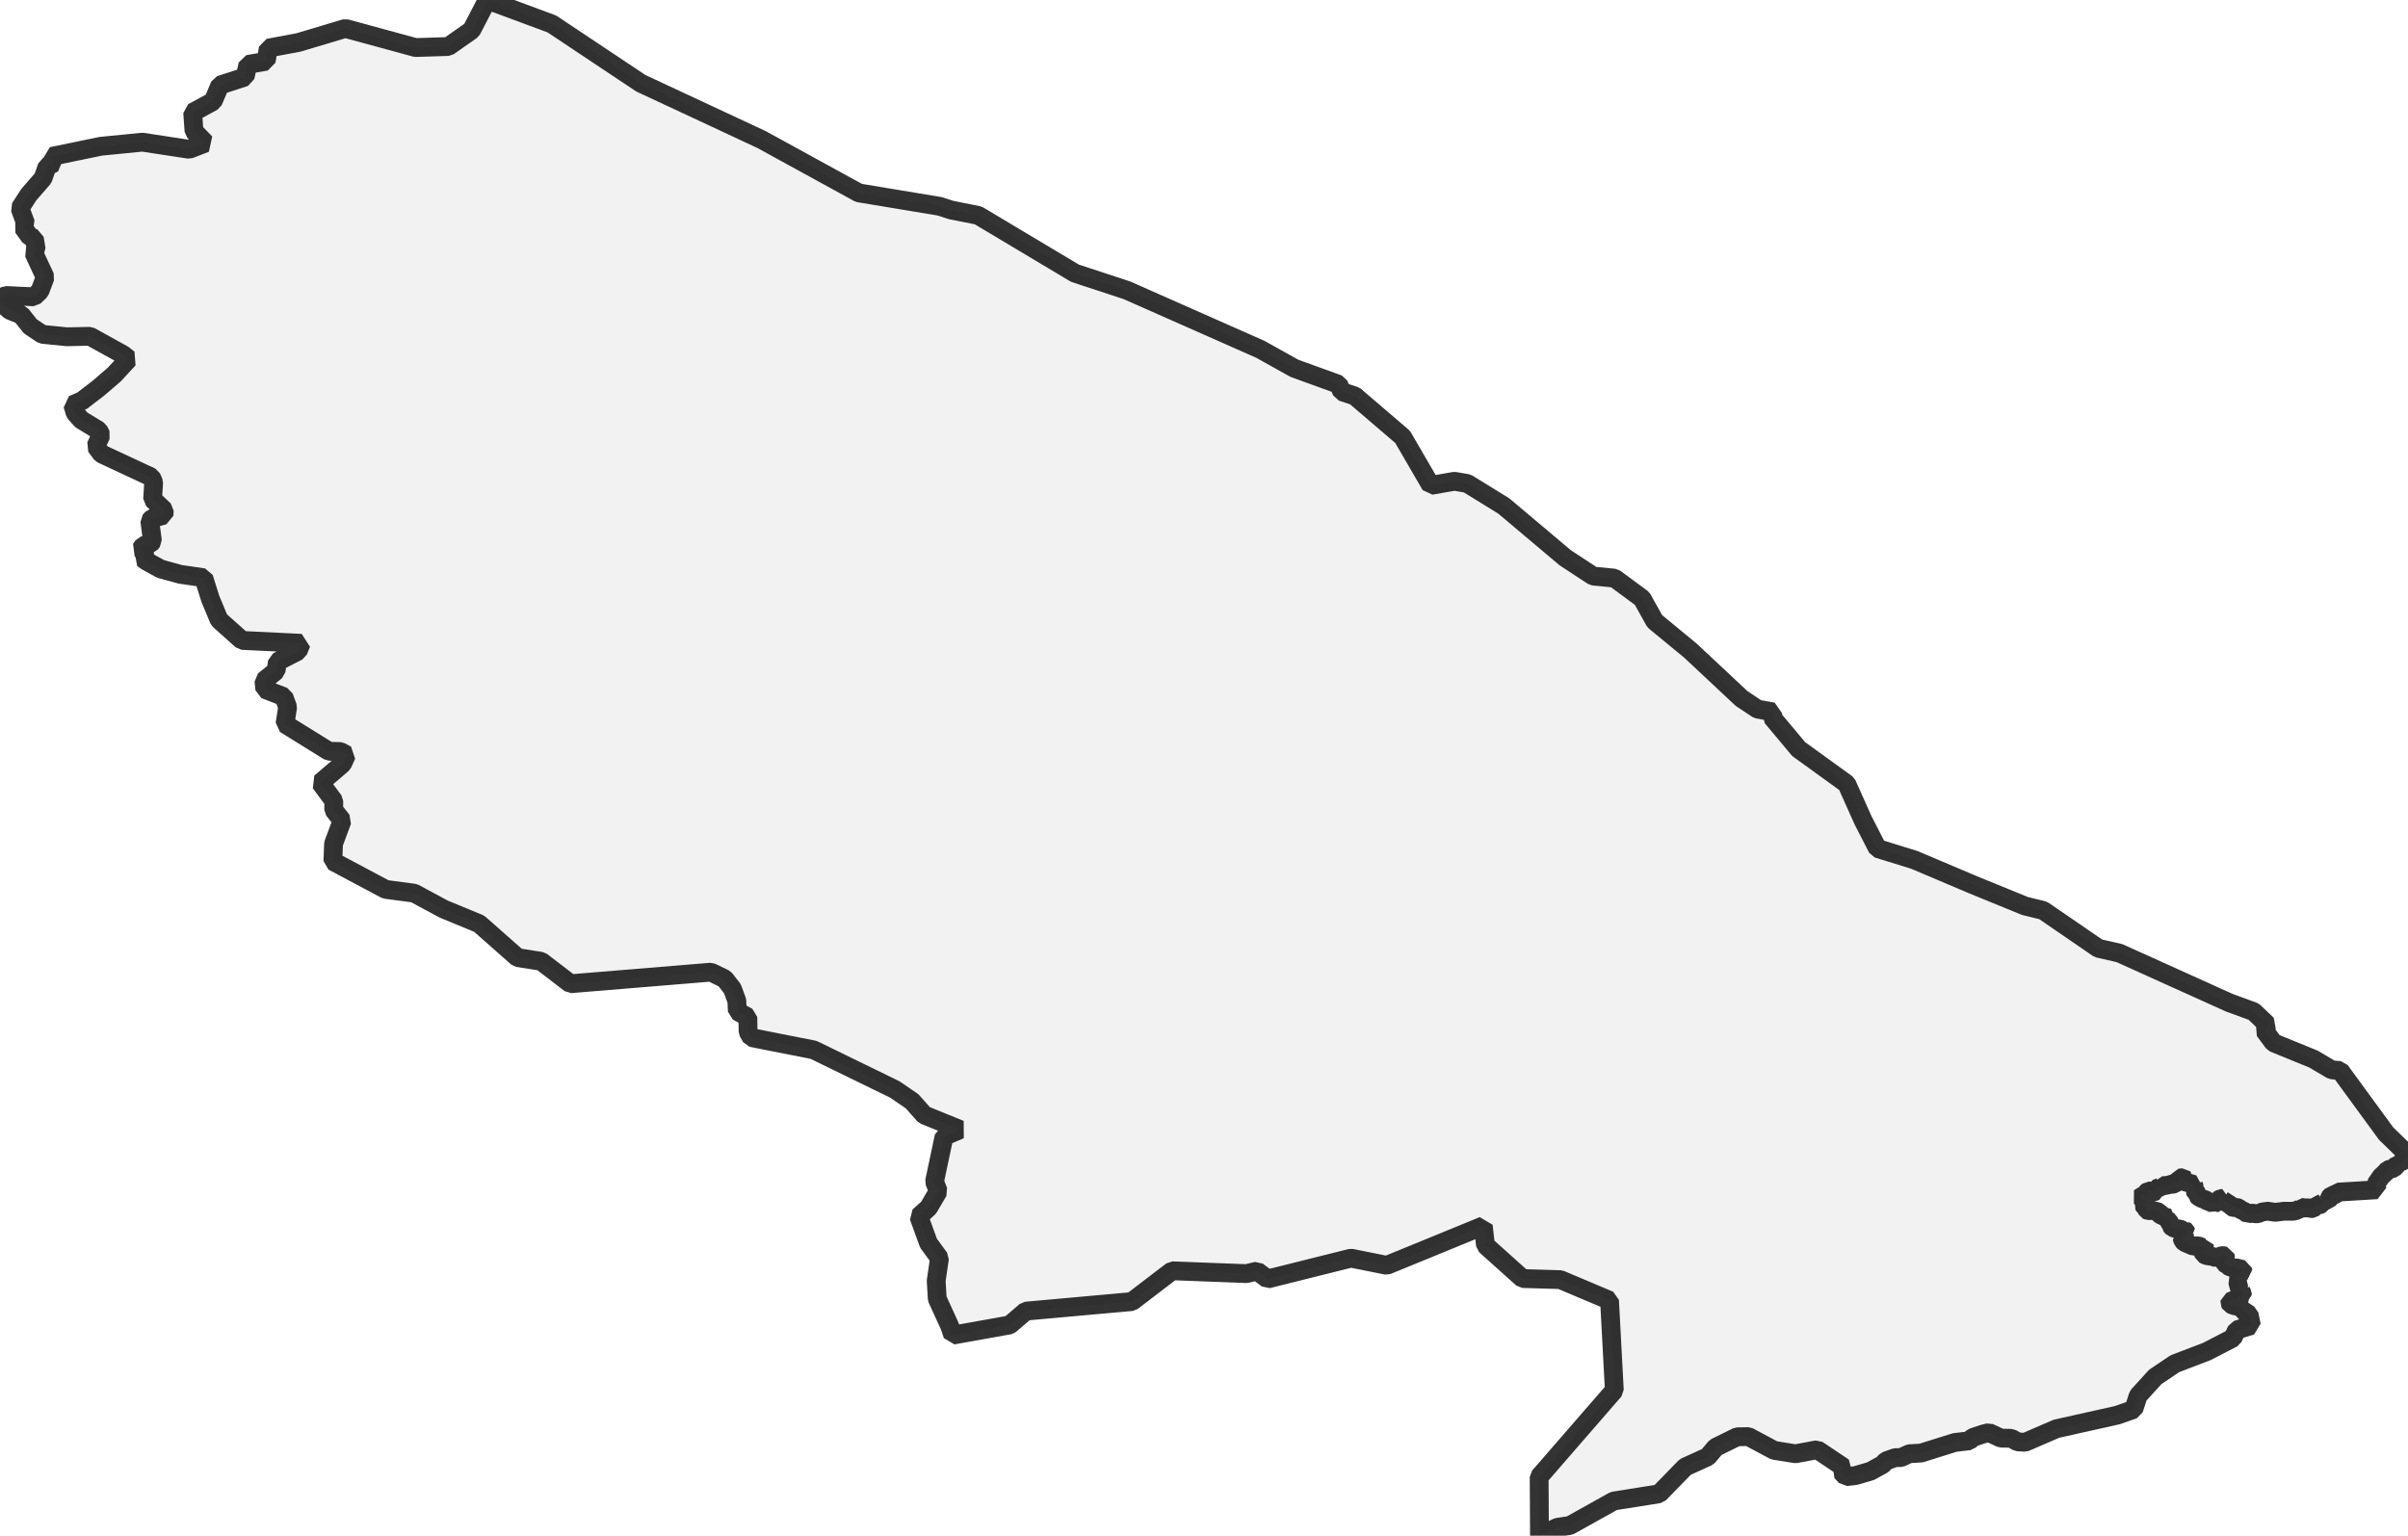 <?xml version="1.0" encoding="UTF-8" standalone="no"?>
<svg viewBox="0 0 256 163.296" xmlns="http://www.w3.org/2000/svg">
  <style>
    g.zone {
      fill: lightgray;
      stroke-width: 2;
      stroke-linecap: square;
      stroke-linejoin: bevel;
      stroke-miterlimit: 3;
      stroke-opacity: 0.8;
      stroke: black;
      fill-opacity: 0.3;
    }
  </style>
  <g class="zone" id="zone">
    <path d="M0,31.726 0.363,32.401 1.044,33.002 2.258,33.484 3.222,34.698 4.493,35.549 7.113,35.81 9.564,35.759 13.092,37.71 13.676,38.175 12.15,39.826 10.454,41.284 8.735,42.605 7.731,43.042 7.987,43.91 8.656,44.653 10.5,45.776 10.743,46.264 10.188,47.449 10.789,48.261 16.093,50.734 16.336,51.29 16.223,53.082 17.465,54.256 17.437,54.789 16.172,55.107 15.928,55.385 16.206,57.535 15.985,57.819 15.23,58.023 14.964,58.403 15.378,58.754 15.349,59.129 15.196,59.384 15.542,59.651 17.074,60.496 19.156,61.069 21.657,61.432 22.366,63.684 23.296,65.919 25.736,68.097 32.026,68.403 31.697,69.231 29.491,70.36 29.349,71.341 28.061,72.38 28.146,73.298 30.171,74.081 30.58,75.182 30.296,76.985 34.97,79.884 36.184,79.912 36.842,80.27 36.417,81.217 34.063,83.231 35.486,85.154 35.475,86.118 36.371,87.258 35.458,89.72 35.39,91.586 41,94.57 44.029,94.973 47.166,96.663 50.944,98.223 55.022,101.825 57.541,102.222 60.649,104.604 75.584,103.373 77.037,104.077 77.865,105.132 78.336,106.419 78.387,107.537 79.504,108.15 79.532,109.721 79.878,110.328 86.504,111.638 95.131,115.847 96.969,117.106 98.263,118.564 102.074,120.113 100.367,120.839 99.352,125.643 99.749,126.67 98.716,128.423 97.684,129.353 98.711,132.189 99.879,133.789 99.528,136.188 99.641,138.1 100.957,140.981 101.292,141.968 107.344,140.885 109.057,139.416 120.334,138.4 124.616,135.127 132.507,135.428 133.647,135.161 134.759,136.001 143.625,133.783 147.436,134.549 157.692,130.346 157.925,132.416 161.867,135.95 165.889,136.069 171.113,138.276 171.623,147.833 163.631,157.04 163.665,163.296 165.588,162.4 166.887,162.213 171.567,159.604 176.388,158.838 179.162,155.99 181.556,154.901 182.39,153.909 184.681,152.78 185.878,152.757 188.612,154.221 190.887,154.584 193.195,154.152 195.992,156.024 195.765,156.49 196.236,157.017 197.251,156.904 198.868,156.433 200.15,155.729 200.513,155.338 201.477,154.998 202.112,154.986 202.986,154.578 204.223,154.51 207.836,153.381 209.362,153.205 209.696,152.865 210.791,152.496 211.449,152.332 212.72,152.922 213.826,152.939 214.484,153.313 215.289,153.364 218.625,151.923 225.08,150.482 226.844,149.864 227.32,148.401 229.136,146.41 231.212,145.009 234.598,143.715 237.389,142.275 237.797,141.412 239.352,140.947 239.113,139.773 238.523,139.393 238.427,139.194 238.472,139.024 238.098,138.888 237.752,138.888 237.474,138.82 237.134,138.684 237.054,138.536 237.071,138.406 237.434,138.258 237.622,138.236 237.916,138.088 238.002,137.981 238.155,137.907 238.223,137.793 238.393,137.714 238.387,137.544 238.257,137.311 238.297,137.192 238.053,137.079 237.843,136.914 238.081,136.347 237.916,136.211 237.871,136.103 237.661,135.87 237.871,135.723 238.109,135.649 238.143,135.371 238.455,135.207 238.416,134.986 237.769,134.821 237.423,134.821 237.043,134.702 236.884,134.611 236.822,134.492 236.419,134.294 236.402,134.22 236.572,134.095 236.555,133.93 236.623,133.794 236.566,133.55 236.345,133.511 236.13,133.539 235.625,133.755 235.256,133.613 234.558,133.505 234.28,133.363 234.195,133.136 234.235,132.909 234.297,132.807 234.405,132.756 234.36,132.592 234.11,132.637 233.696,132.461 233.18,132.512 232.244,132.11 232.074,131.928 231.943,131.542 232.193,131.418 232.233,131.361 232.25,131.14 232.431,131.06 232.346,130.873 232.255,130.805 232.176,130.839 232.029,130.816 231.711,130.663 231.427,130.675 230.979,130.538 230.764,130.306 230.769,130.119 230.622,129.965 230.571,129.824 230.48,129.761 230.457,129.682 230.554,129.506 230.151,129.398 229.64,129.149 229.595,129.103 229.612,128.967 229.572,128.899 229.056,128.757 228.727,128.712 228.359,128.735 228.256,128.684 228.2,128.564 228.081,128.451 228.058,128.315 227.967,128.264 227.865,128.105 227.905,128.009 228.081,127.878 228.086,127.702 227.961,127.538 227.621,127.345 227.564,127.288 227.593,127.26 227.978,127.107 228.098,127.016 228.177,126.823 228.398,126.641 228.801,126.653 228.869,126.761 229.09,126.698 229.17,126.664 229.209,126.403 229.623,126.244 229.788,126.137 229.811,126.063 230.123,126.086 230.304,126.023 230.503,126.046 230.696,125.927 230.968,125.927 231.183,125.881 231.359,125.728 231.512,125.734 231.705,125.263 232.091,125.223 232.21,125.348 232.119,125.416 232.108,125.547 232.21,125.643 233.214,125.944 233.197,126 233.31,126.301 233.231,126.466 233.588,126.925 233.588,127.107 233.753,127.265 234.048,127.43 234.598,127.634 234.814,127.855 235.063,127.844 235.336,128.003 235.432,127.929 235.704,127.867 235.812,127.708 235.823,127.611 236.101,127.441 236.283,127.436 236.254,127.515 236.288,127.611 237.156,128.173 237.315,128.36 237.429,128.406 237.814,128.389 237.985,128.445 238.211,128.627 238.608,128.814 238.983,129.098 239.374,128.973 239.749,129.064 240.055,129.058 240.554,128.854 240.792,128.842 240.957,128.774 241.898,128.91 242.84,128.791 243.821,128.797 244.156,128.706 244.513,128.536 244.61,128.377 245.109,128.457 245.381,128.417 245.71,128.513 245.886,128.502 246.045,128.383 246.187,128.116 246.538,128.145 246.788,128.031 246.828,127.957 246.93,127.906 246.862,127.821 246.947,127.64 246.85,127.566 247.1,127.634 247.531,127.583 247.611,127.481 247.622,127.379 247.877,127.112 248.303,127.044 248.558,126.761 252.704,126.511 252.585,125.91 253.152,125.093 253.618,124.662 253.85,124.384 254.48,124.231 254.814,123.868 255.178,123.834 255.189,123.595 255.472,123.431 256,122.801 253.674,120.538 248.773,113.833 247.889,113.76 245.949,112.614 241.706,110.884 240.741,109.573 241.042,108.955 239.595,107.571 237.015,106.629 225.324,101.348 223.083,100.838 217.212,96.81 215.272,96.334 209.572,94.003 203.514,91.433 199.605,90.225 198.068,87.23 196.332,83.35 191.221,79.652 188.391,76.271 188.487,75.698 186.837,75.397 185.146,74.268 179.712,69.18 175.923,66.06 174.573,63.638 171.64,61.477 169.371,61.256 166.405,59.31 159.87,53.802 155.99,51.409 154.618,51.176 152.11,51.613 149.115,46.457 144.027,42.1 142.649,41.647 142.314,40.869 137.606,39.162 133.999,37.148 119.812,30.869 114.287,29.054 103.997,22.905 101.121,22.332 99.885,21.935 91.303,20.511 80.973,14.845 68.137,8.855 58.669,2.547 51.8,0 50.138,3.211 47.659,4.946 44.176,5.054 36.717,3.023 31.731,4.515 28.521,5.116 28.299,6.512 26.354,6.852 26.059,8.185 23.387,9.053 22.655,10.778 20.483,11.957 20.625,13.948 21.844,15.208 20.12,15.877 15.145,15.117 10.715,15.554 5.502,16.631 5.712,17.34 5.009,17.709 4.578,18.951 3.069,20.687 2.127,22.145 2.723,23.756 2.445,24.164 3.177,25.18 3.653,25.344 3.846,26.518 3.591,26.881 4.799,29.479 4.243,30.954 3.608,31.561 0.63,31.419 0,31.726Z"/>
  </g>
</svg>